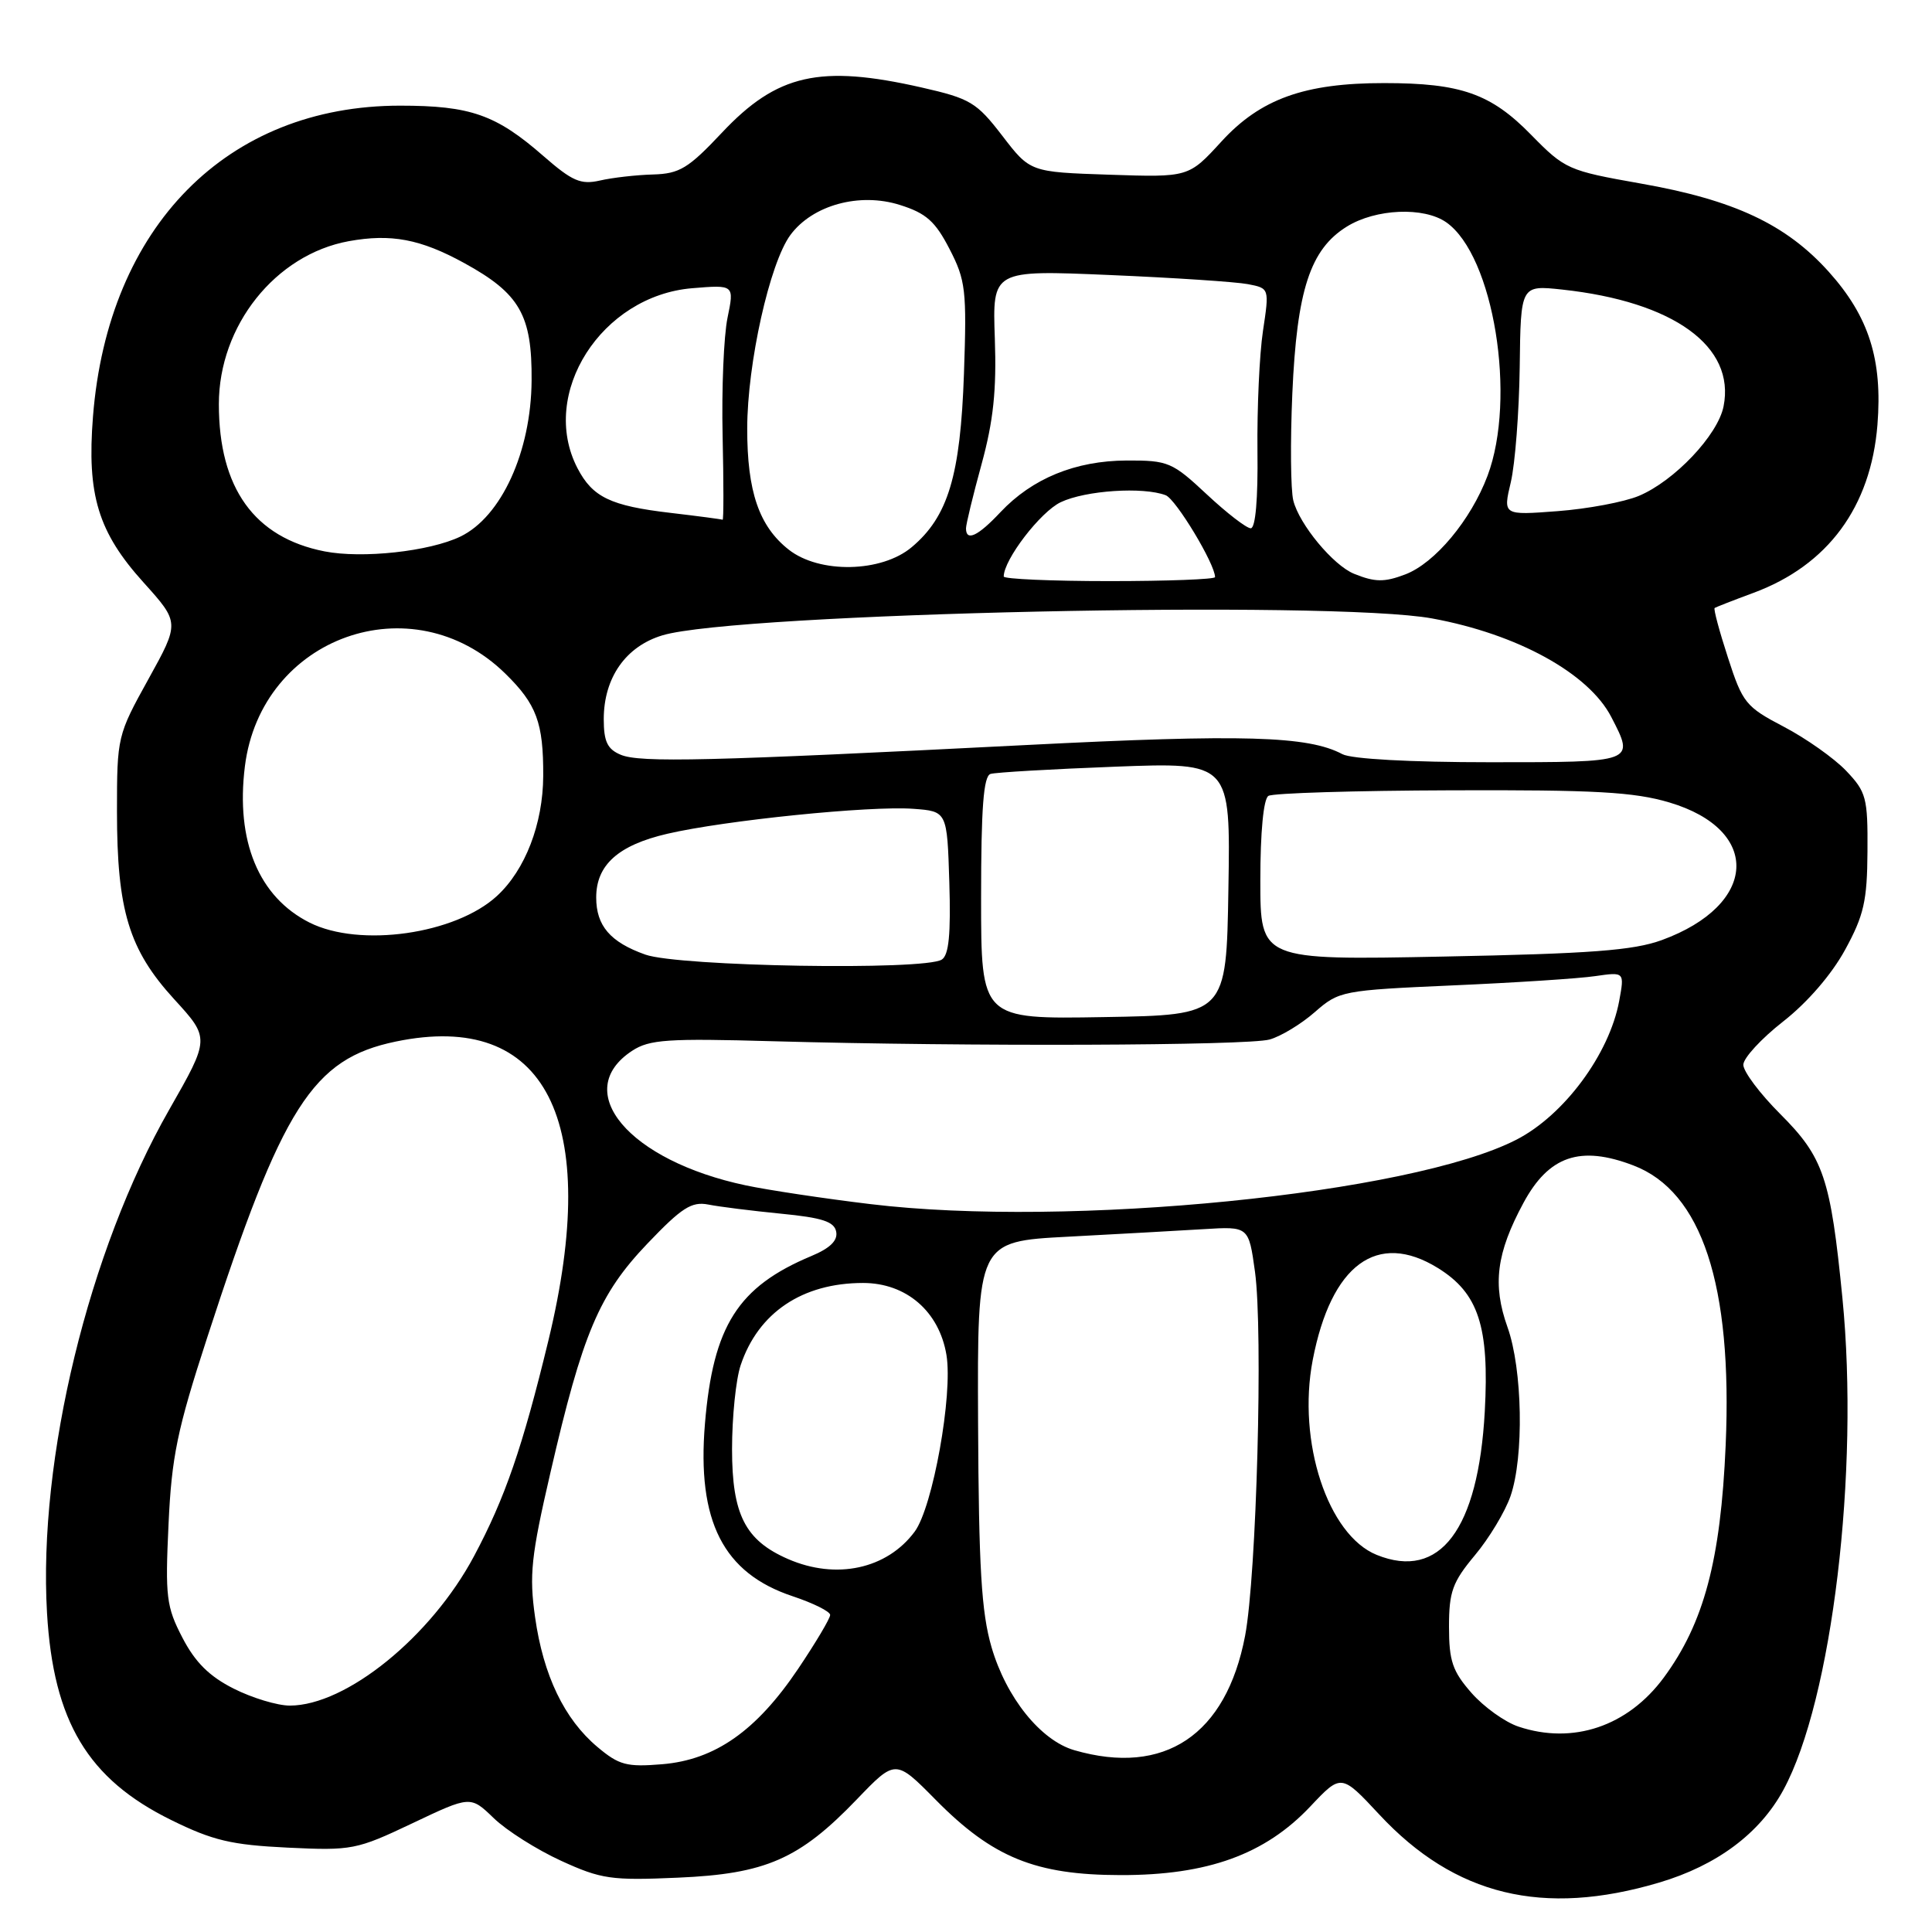 <?xml version="1.0" encoding="UTF-8" standalone="no"?>
<!DOCTYPE svg PUBLIC "-//W3C//DTD SVG 1.1//EN" "http://www.w3.org/Graphics/SVG/1.1/DTD/svg11.dtd" >
<svg xmlns="http://www.w3.org/2000/svg" xmlns:xlink="http://www.w3.org/1999/xlink" version="1.1" viewBox="0 0 256 256">
 <g >
 <path fill="currentColor"
d=" M 219.85 249.45 C 227.50 247.18 233.18 242.94 236.31 237.17 C 242.76 225.30 246.40 194.95 244.13 172.00 C 242.56 156.08 241.64 153.36 235.89 147.61 C 233.20 144.92 231.00 141.99 231.00 141.09 C 231.00 140.20 233.38 137.62 236.28 135.35 C 239.49 132.84 242.70 129.12 244.48 125.86 C 246.98 121.29 247.41 119.37 247.45 112.82 C 247.50 105.69 247.29 104.93 244.61 102.12 C 243.02 100.46 239.31 97.84 236.37 96.30 C 231.32 93.66 230.90 93.14 228.96 87.13 C 227.82 83.63 227.03 80.68 227.20 80.56 C 227.36 80.45 229.68 79.54 232.36 78.55 C 242.20 74.90 247.89 67.19 248.77 56.30 C 249.46 47.65 247.64 41.93 242.31 36.00 C 236.66 29.72 229.78 26.49 217.36 24.31 C 207.80 22.62 207.36 22.43 202.90 17.88 C 197.56 12.41 193.59 11.01 183.43 11.01 C 172.86 11.00 167.01 13.10 161.83 18.77 C 157.50 23.50 157.50 23.50 147.00 23.15 C 136.50 22.80 136.50 22.80 132.81 17.99 C 129.40 13.56 128.58 13.06 122.11 11.59 C 108.63 8.53 102.97 9.81 95.66 17.58 C 91.21 22.31 90.05 23.02 86.53 23.12 C 84.31 23.18 81.15 23.54 79.50 23.92 C 76.95 24.50 75.83 24.01 72.00 20.67 C 65.73 15.19 62.34 14.00 53.01 14.00 C 30.11 14.00 14.31 29.99 12.32 55.20 C 11.50 65.59 13.00 70.51 19.02 77.18 C 23.81 82.50 23.81 82.50 19.66 90.00 C 15.56 97.40 15.50 97.64 15.50 107.50 C 15.50 120.63 17.08 125.83 23.06 132.38 C 27.82 137.58 27.82 137.58 22.42 147.04 C 11.74 165.74 5.04 193.34 6.23 213.73 C 7.07 228.10 11.64 235.73 22.68 241.16 C 28.20 243.88 30.65 244.46 38.10 244.82 C 46.63 245.23 47.24 245.11 54.65 241.59 C 62.34 237.94 62.34 237.94 65.42 240.91 C 67.11 242.55 71.13 245.09 74.34 246.56 C 79.67 249.00 81.00 249.19 89.84 248.80 C 101.47 248.30 105.92 246.35 113.54 238.42 C 118.66 233.09 118.66 233.09 123.99 238.49 C 131.54 246.14 137.21 248.45 148.50 248.46 C 160.01 248.48 167.61 245.73 173.61 239.38 C 177.72 235.02 177.72 235.02 182.77 240.44 C 192.77 251.18 204.46 254.02 219.85 249.45 Z  M 79.16 231.48 C 74.77 227.79 71.99 222.00 70.90 214.28 C 70.11 208.71 70.37 206.21 72.93 195.15 C 77.20 176.65 79.38 171.50 85.77 164.80 C 90.34 160.01 91.64 159.18 93.86 159.61 C 95.31 159.90 99.64 160.44 103.49 160.82 C 108.95 161.35 110.55 161.87 110.80 163.21 C 111.03 164.38 109.98 165.40 107.51 166.43 C 97.78 170.50 94.49 175.68 93.41 188.64 C 92.33 201.58 95.83 208.45 105.03 211.51 C 107.76 212.42 110.00 213.53 110.00 213.99 C 110.00 214.45 108.09 217.66 105.75 221.14 C 100.22 229.35 94.75 233.19 87.74 233.77 C 83.04 234.16 82.02 233.89 79.16 231.48 Z  M 142.35 231.91 C 137.88 230.61 133.33 224.94 131.38 218.25 C 130.04 213.64 129.69 207.74 129.60 188.50 C 129.50 164.50 129.50 164.50 141.50 163.87 C 148.10 163.52 156.19 163.07 159.48 162.87 C 165.46 162.50 165.46 162.50 166.29 168.50 C 167.38 176.38 166.50 208.78 164.98 216.76 C 162.47 229.90 154.30 235.37 142.35 231.91 Z  M 201.22 228.79 C 199.41 228.19 196.60 226.17 194.97 224.31 C 192.47 221.46 192.00 220.09 192.00 215.56 C 192.00 210.91 192.46 209.64 195.42 206.09 C 197.31 203.84 199.43 200.31 200.15 198.25 C 201.95 193.04 201.75 181.44 199.75 175.85 C 197.74 170.22 198.28 166.04 201.86 159.40 C 205.23 153.15 209.39 151.73 216.44 154.43 C 225.50 157.89 229.58 170.26 228.66 191.50 C 228.00 206.74 225.78 215.07 220.46 222.29 C 215.69 228.75 208.44 231.20 201.22 228.79 Z  M 30.96 223.75 C 27.73 222.12 25.86 220.26 24.17 217.00 C 22.04 212.90 21.88 211.58 22.33 202.00 C 22.74 193.02 23.48 189.44 27.44 177.28 C 37.42 146.56 41.41 140.30 52.45 138.01 C 72.35 133.88 79.75 148.38 72.66 177.65 C 69.24 191.76 66.93 198.48 62.81 206.20 C 57.12 216.88 45.87 226.00 38.40 226.00 C 36.76 226.00 33.42 224.99 30.96 223.75 Z  M 104.42 206.58 C 98.74 204.11 97.00 200.69 97.00 192.01 C 97.00 187.77 97.51 182.77 98.14 180.90 C 100.47 173.93 106.32 170.00 114.36 170.00 C 120.09 170.00 124.45 173.77 125.41 179.54 C 126.28 184.79 123.60 199.72 121.20 202.95 C 117.52 207.91 110.80 209.36 104.42 206.58 Z  M 182.42 206.03 C 175.94 203.41 171.87 191.02 173.94 180.22 C 176.38 167.55 182.49 163.05 190.53 168.02 C 195.91 171.35 197.36 175.77 196.74 187.04 C 195.88 202.68 190.79 209.42 182.42 206.03 Z  M 115.33 159.55 C 109.18 158.81 101.76 157.69 98.83 157.07 C 83.33 153.80 75.57 144.60 83.77 139.23 C 86.05 137.74 88.46 137.57 102.45 137.97 C 128.29 138.69 165.27 138.56 168.23 137.74 C 169.73 137.32 172.43 135.68 174.23 134.10 C 177.43 131.30 177.83 131.22 192.50 130.57 C 200.75 130.21 209.25 129.66 211.38 129.34 C 215.26 128.78 215.26 128.78 214.55 132.64 C 213.24 139.68 207.25 147.77 200.94 151.01 C 186.96 158.21 141.58 162.73 115.33 159.55 Z  M 130.00 118.99 C 130.00 107.02 130.32 102.84 131.25 102.55 C 131.94 102.34 139.37 101.91 147.77 101.59 C 163.05 101.01 163.05 101.01 162.77 117.76 C 162.50 134.50 162.50 134.50 146.25 134.77 C 130.00 135.05 130.00 135.05 130.00 118.99 Z  M 85.51 126.49 C 80.86 124.84 79.00 122.67 79.00 118.92 C 79.00 114.61 81.92 111.99 88.42 110.48 C 96.07 108.70 115.26 106.75 121.00 107.17 C 125.50 107.50 125.50 107.50 125.79 116.92 C 126.00 123.78 125.73 126.56 124.79 127.15 C 122.48 128.62 89.95 128.07 85.51 126.49 Z  M 167.00 116.67 C 167.00 110.26 167.42 105.86 168.07 105.46 C 168.66 105.09 179.57 104.76 192.32 104.72 C 211.37 104.65 216.52 104.94 221.20 106.33 C 233.47 109.98 232.92 119.92 220.19 124.57 C 216.42 125.94 210.76 126.37 191.25 126.75 C 167.00 127.23 167.00 127.23 167.00 116.67 Z  M 41.02 122.25 C 34.28 118.86 31.21 111.45 32.45 101.54 C 34.60 84.35 54.63 77.21 66.94 89.24 C 71.10 93.31 72.01 95.75 71.98 102.82 C 71.95 109.16 69.60 115.27 65.85 118.72 C 60.34 123.79 47.67 125.59 41.02 122.25 Z  M 82.25 100.01 C 80.48 99.27 80.00 98.26 80.00 95.28 C 80.01 89.79 82.92 85.64 87.79 84.18 C 97.65 81.23 176.48 79.50 189.78 81.95 C 201.07 84.02 210.51 89.22 213.50 95.00 C 216.62 101.04 216.73 101.00 197.43 101.00 C 186.86 101.00 179.07 100.57 177.87 99.93 C 173.34 97.51 164.68 97.26 136.00 98.72 C 93.86 100.86 84.79 101.08 82.25 100.01 Z  M 133.00 76.39 C 133.00 74.16 137.87 67.81 140.56 66.54 C 143.84 64.98 151.48 64.48 154.46 65.62 C 155.82 66.15 161.00 74.73 161.00 76.47 C 161.00 76.76 154.70 77.00 147.00 77.00 C 139.30 77.00 133.00 76.72 133.00 76.39 Z  M 179.42 76.03 C 176.67 74.92 172.16 69.49 171.37 66.32 C 171.02 64.94 170.96 58.56 171.24 52.15 C 171.84 38.43 173.61 33.03 178.47 30.02 C 182.30 27.65 188.67 27.38 191.64 29.46 C 197.92 33.86 200.99 52.75 197.10 63.06 C 194.89 68.92 190.13 74.62 186.21 76.11 C 183.43 77.17 182.19 77.15 179.42 76.03 Z  M 104.51 72.83 C 100.58 69.74 99.00 65.13 99.01 56.78 C 99.02 48.15 101.99 34.85 104.73 31.14 C 107.66 27.17 113.90 25.46 119.25 27.16 C 122.72 28.25 123.93 29.33 125.82 33.00 C 127.96 37.14 128.11 38.46 127.73 49.50 C 127.26 63.03 125.63 68.45 120.81 72.50 C 116.81 75.87 108.59 76.04 104.51 72.83 Z  M 43.00 73.06 C 33.70 71.23 29.00 64.68 29.00 53.55 C 29.00 43.14 36.50 33.74 46.20 31.96 C 51.81 30.94 55.71 31.67 61.52 34.86 C 68.88 38.90 70.51 41.74 70.44 50.44 C 70.37 59.86 66.43 68.48 61.00 71.10 C 56.91 73.07 48.00 74.04 43.00 73.06 Z  M 128.00 70.01 C 128.00 69.47 128.93 65.63 130.07 61.48 C 131.63 55.77 132.06 51.71 131.82 44.85 C 131.50 35.78 131.50 35.78 147.00 36.44 C 155.53 36.80 163.78 37.35 165.35 37.65 C 168.20 38.20 168.20 38.20 167.35 43.85 C 166.88 46.96 166.56 54.11 166.62 59.75 C 166.70 66.13 166.36 70.00 165.73 70.00 C 165.17 70.00 162.54 67.97 159.90 65.50 C 155.33 61.23 154.79 61.00 149.29 61.02 C 142.49 61.05 136.78 63.39 132.56 67.87 C 129.58 71.05 128.00 71.79 128.00 70.01 Z  M 88.86 67.96 C 80.89 67.03 78.51 65.88 76.51 62.02 C 71.41 52.16 79.70 39.19 91.72 38.19 C 97.30 37.73 97.30 37.73 96.40 42.11 C 95.90 44.53 95.61 51.56 95.75 57.75 C 95.89 63.94 95.89 68.94 95.75 68.87 C 95.61 68.80 92.51 68.39 88.86 67.96 Z  M 200.19 63.89 C 200.76 61.47 201.29 54.61 201.37 48.64 C 201.50 37.78 201.50 37.78 207.00 38.37 C 221.78 39.97 229.97 45.90 228.38 53.85 C 227.62 57.66 221.86 63.74 217.15 65.71 C 215.21 66.52 210.37 67.43 206.39 67.73 C 199.15 68.28 199.15 68.28 200.19 63.89 Z "/>
</g>
</svg>